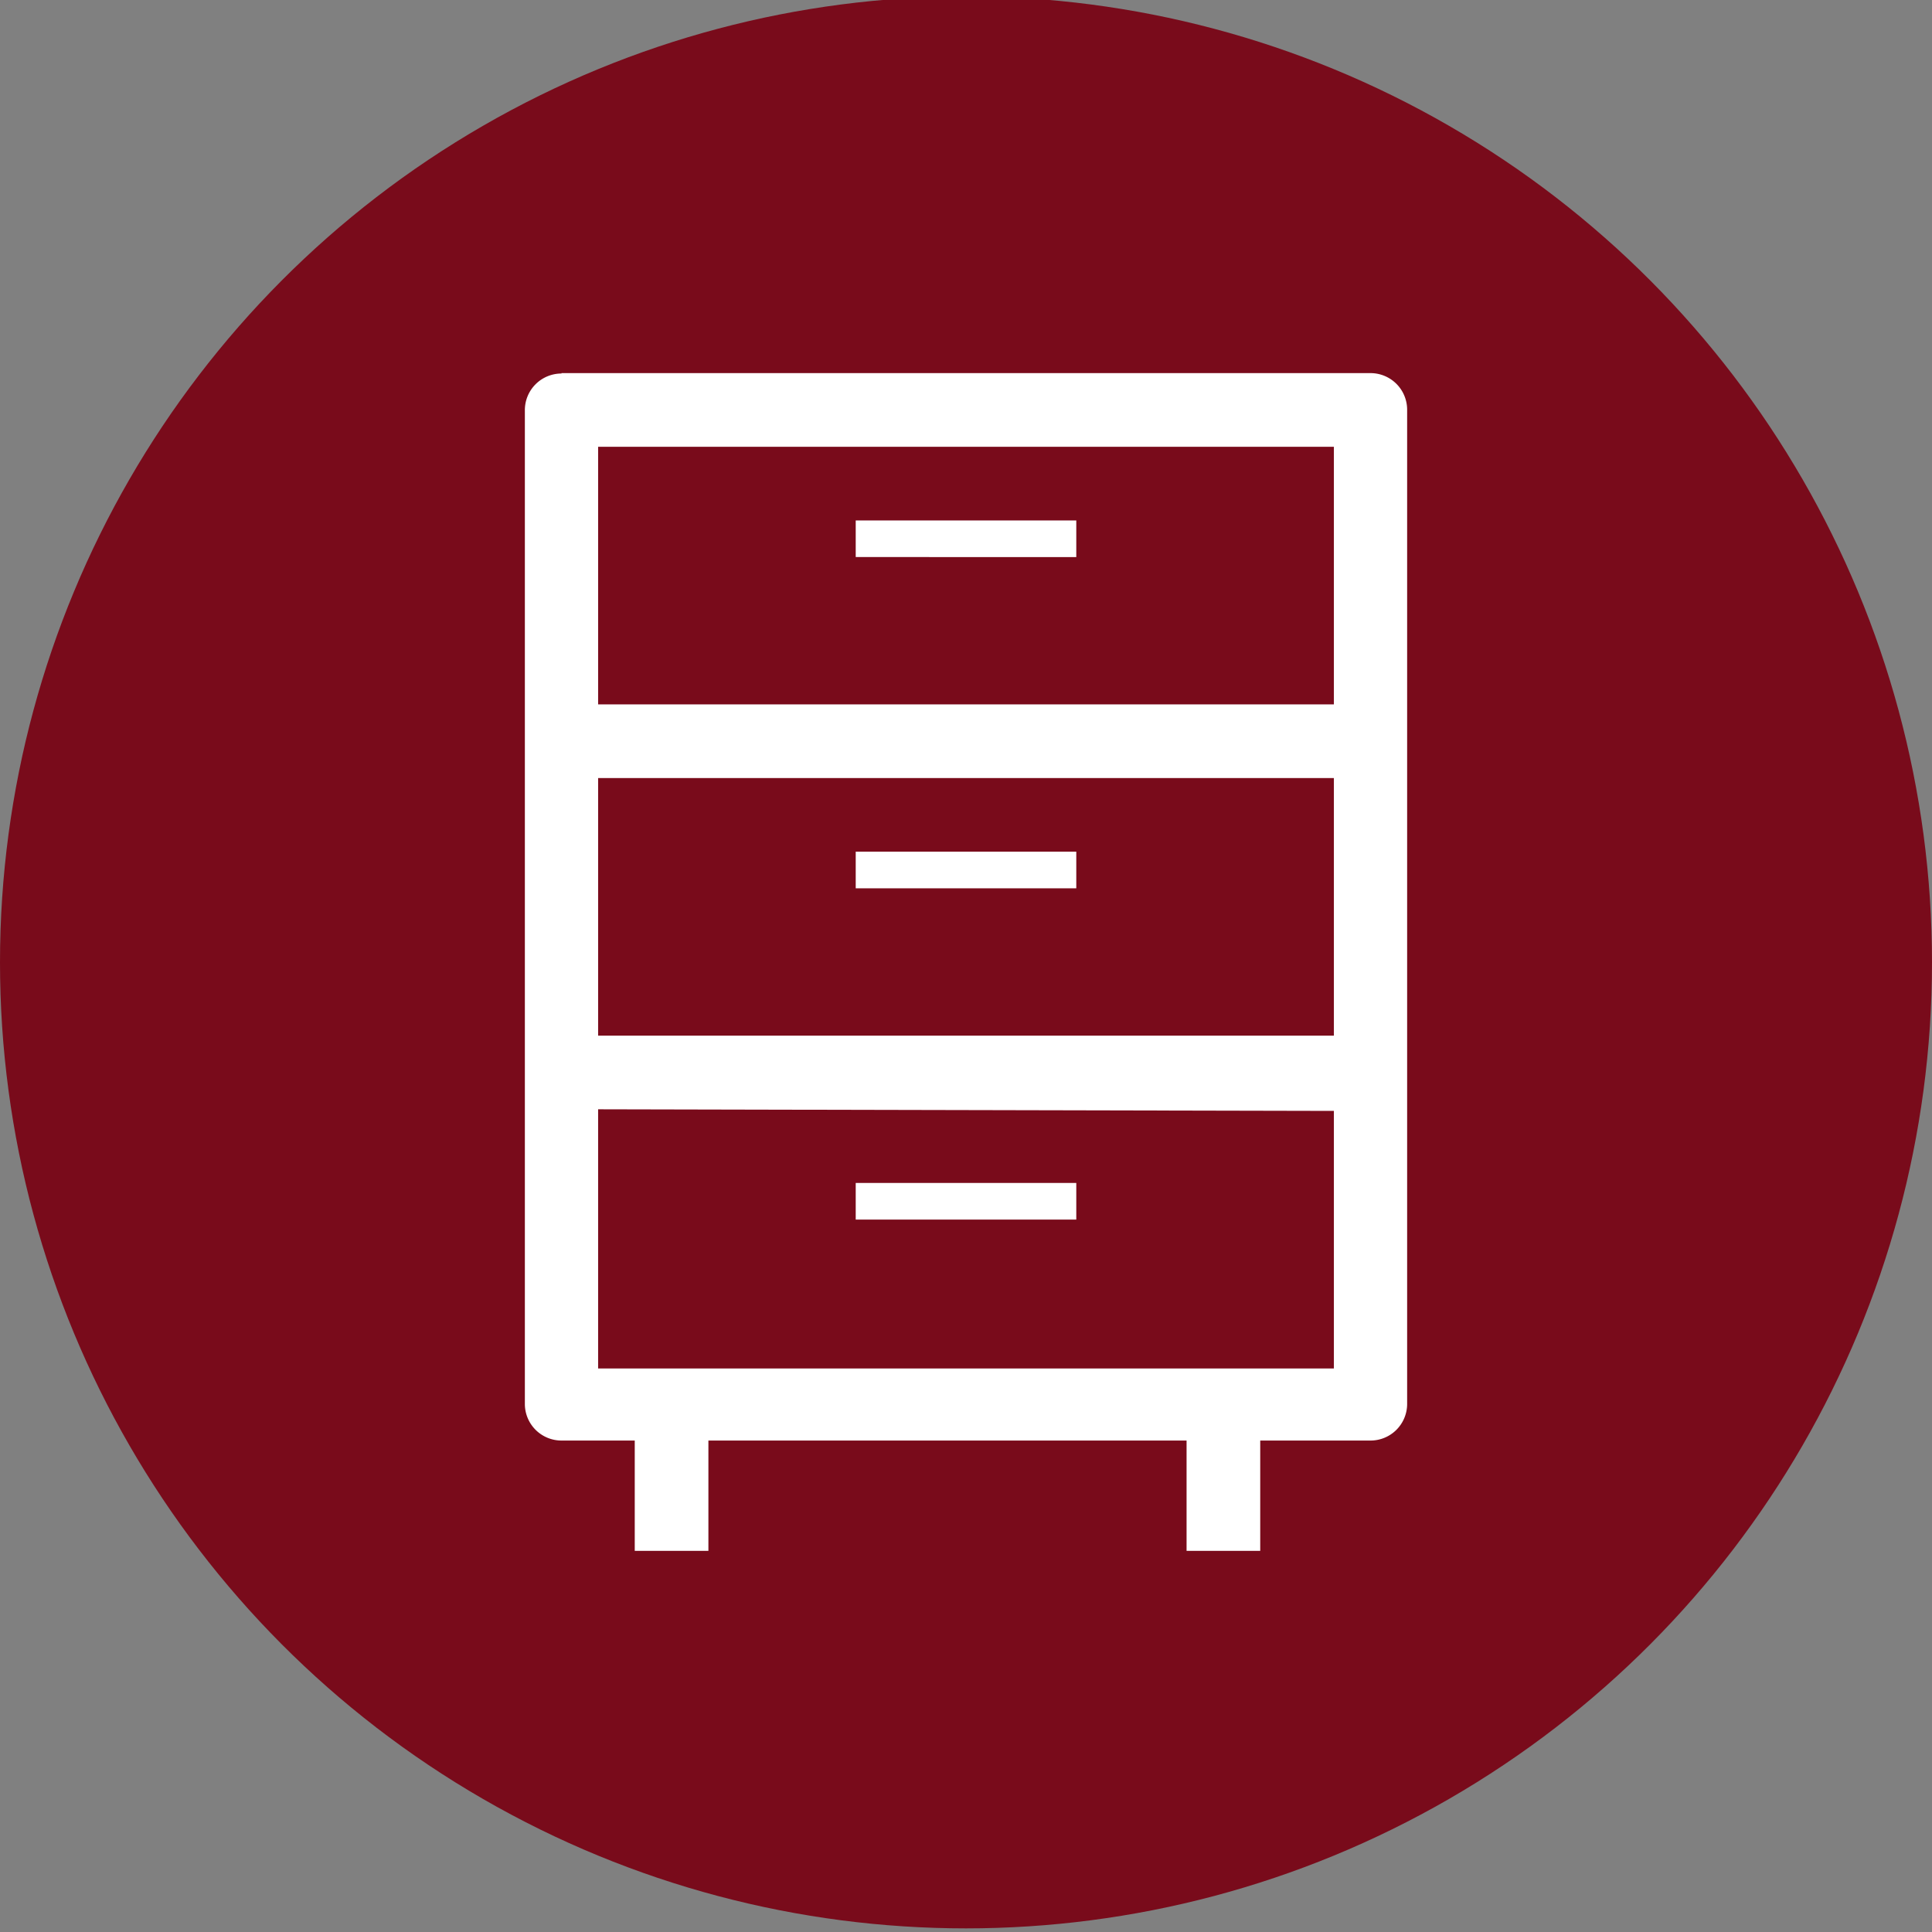 <svg id="Layer_1" data-name="Layer 1" xmlns="http://www.w3.org/2000/svg" width="48" height="48" viewBox="0 0 48 48"><rect x="0" y="0" width="48" height="48" fill="#808080" stroke="none"/><defs><style>.cls-1{fill:#790b1b;}.cls-2{fill:#fff;}</style></defs><title>48px_sourcefile_20170718_multi</title><circle class="cls-1" cx="24" cy="23.91" r="24"/><path id="path1" class="cls-2" d="M21.26,29.39h5.48v.91H21.26Zm-6.4-1.83V34H33.14v-6.4Zm6.4-6.4h5.48v.91H21.26Zm-6.4-1.83v6.4H33.14v-6.4Zm6.4-6.4h5.48v.91H21.26Zm-6.4-1.83v6.4H33.14v-6.4Zm-.91-1.83H34.05a.91.91,0,0,1,.91.91V34.88a.91.91,0,0,1-.91.91H31.31v2.74H29.48V35.79H17.6v2.74H15.77V35.79H13.95a.91.91,0,0,1-.91-.91V10.2A.91.91,0,0,1,13.95,9.28Z"/></svg>